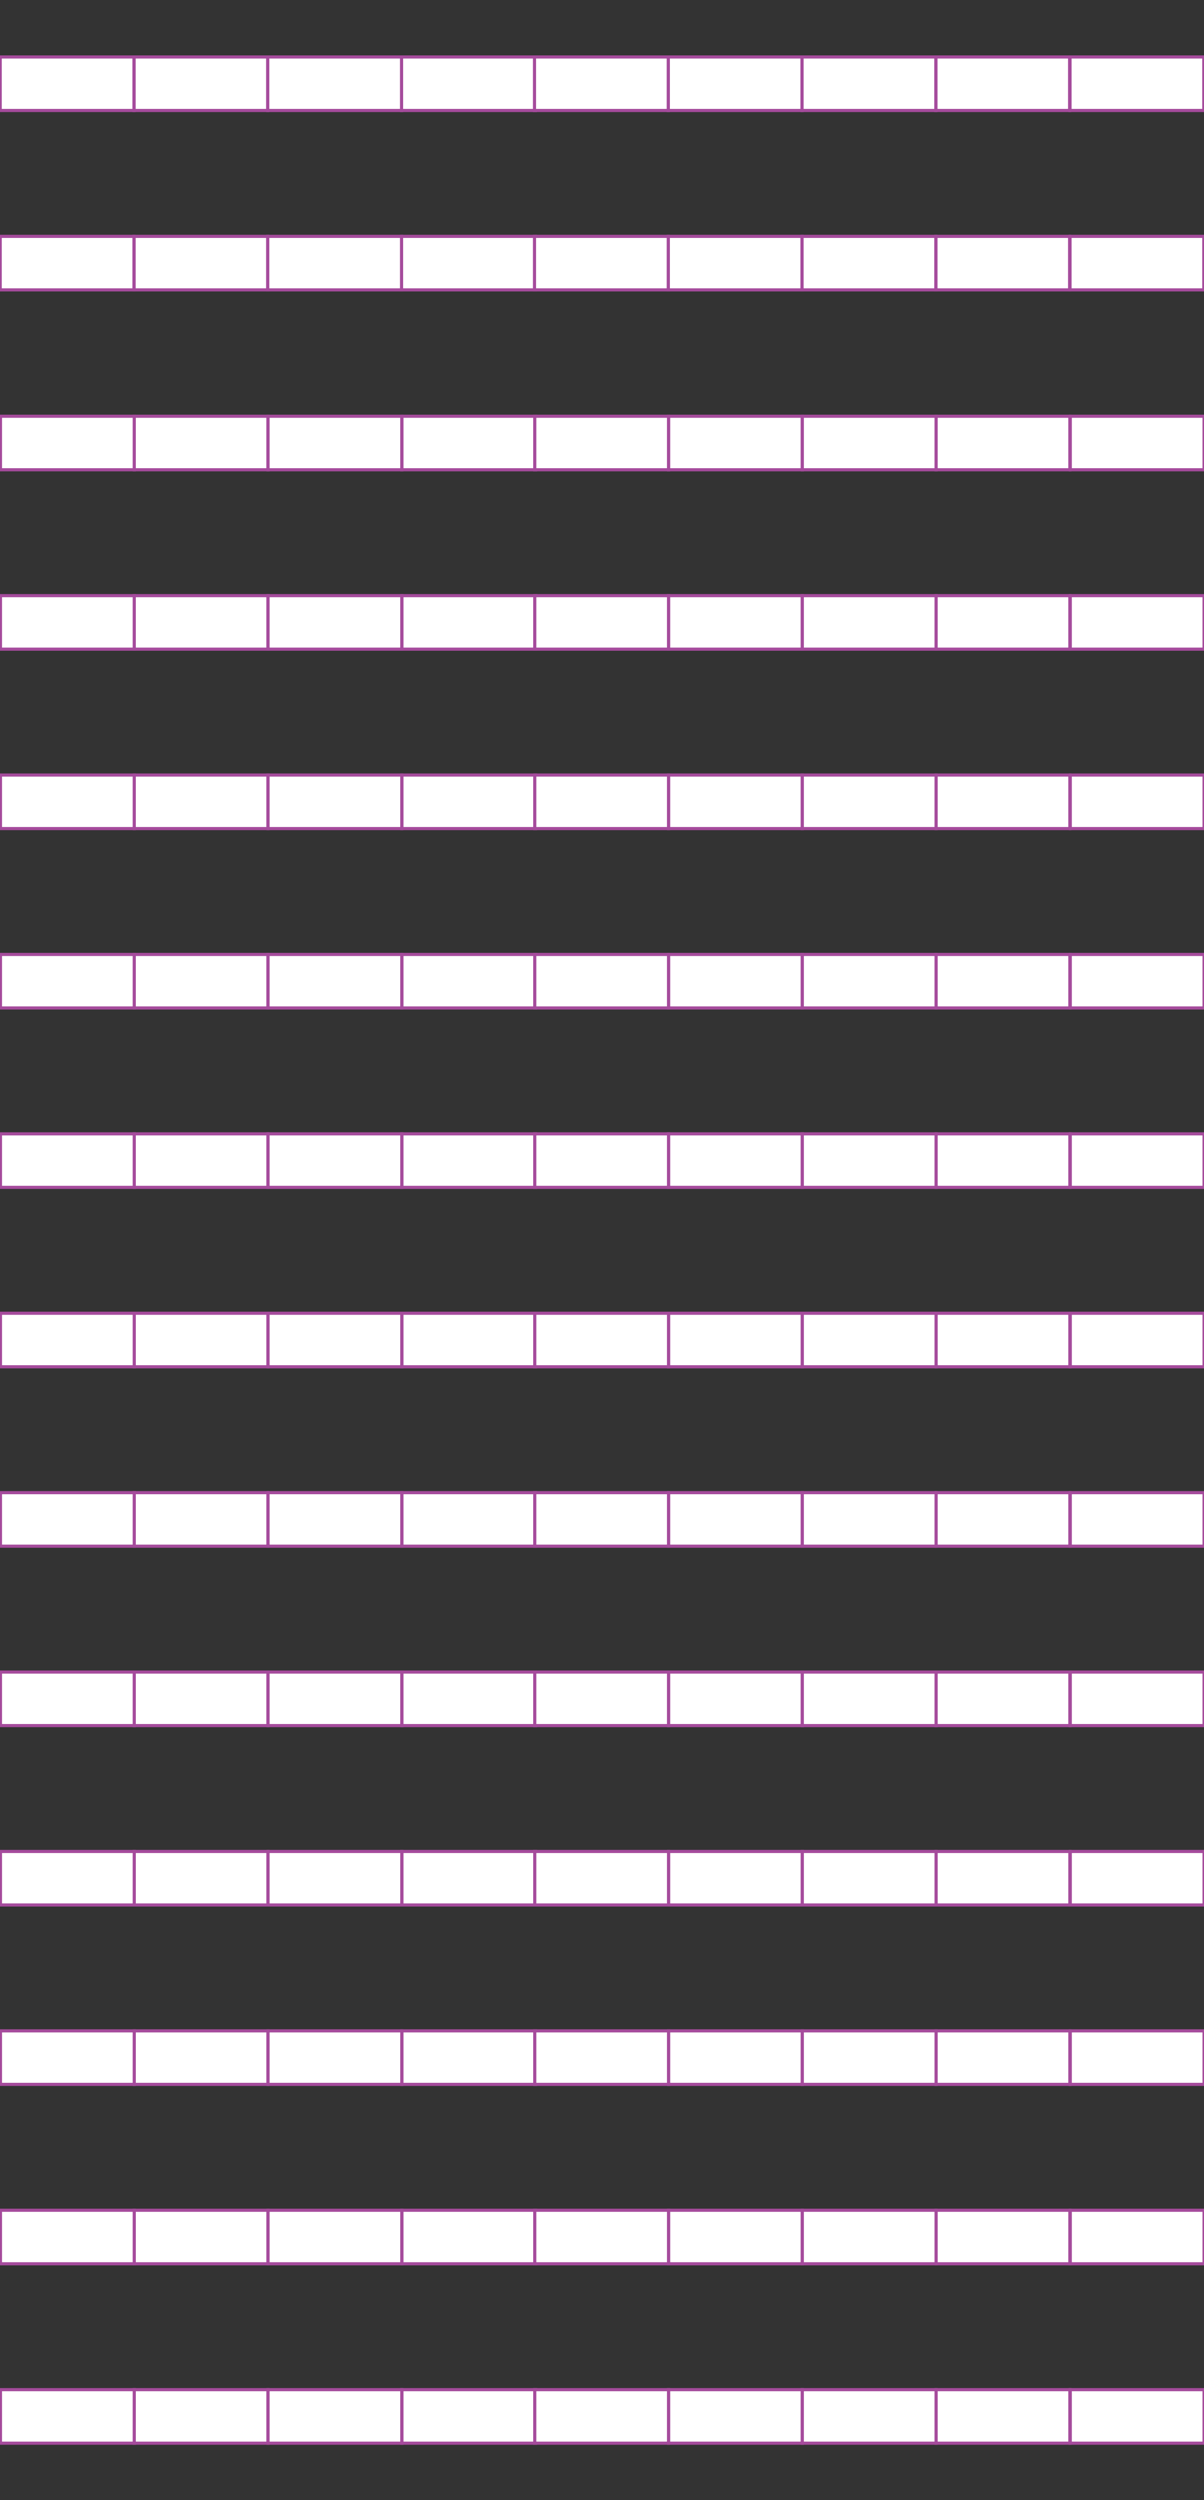 <?xml version="1.0" encoding="utf-8"?>
<!-- Generator: Adobe Illustrator 15.0.2, SVG Export Plug-In . SVG Version: 6.00 Build 0)  -->
<!DOCTYPE svg PUBLIC "-//W3C//DTD SVG 1.1//EN" "http://www.w3.org/Graphics/SVG/1.1/DTD/svg11.dtd">
<svg version="1.1" id="Layer_1" xmlns="http://www.w3.org/2000/svg" xmlns:xlink="http://www.w3.org/1999/xlink" x="0px" y="0px"
	 width="382.68px" height="794.488px" viewBox="0 0 382.68 794.488" enable-background="new 0 0 382.68 794.488"
	 xml:space="preserve">
<rect x="0" y="0" width="382.68" height="794.488" fill="#333333" stroke="none"/>
<g>
	<rect x="42.668" y="132.274" fill="#FFFFFF" stroke="#A54B9C" stroke-miterlimit="10" width="42.52" height="17.008"/>
	<rect x="0.148" y="132.274" fill="#FFFFFF" stroke="#A54B9C" stroke-miterlimit="10" width="42.521" height="17.008"/>
	<rect x="127.709" y="132.274" fill="#FFFFFF" stroke="#A54B9C" stroke-miterlimit="10" width="42.52" height="17.008"/>
	<rect x="85.189" y="132.274" fill="#FFFFFF" stroke="#A54B9C" stroke-miterlimit="10" width="42.521" height="17.008"/>
	<rect x="212.486" y="132.274" fill="#FFFFFF" stroke="#A54B9C" stroke-miterlimit="10" width="42.521" height="17.008"/>
	<rect x="169.967" y="132.274" fill="#FFFFFF" stroke="#A54B9C" stroke-miterlimit="10" width="42.52" height="17.008"/>
	<rect x="297.527" y="132.274" fill="#FFFFFF" stroke="#A54B9C" stroke-miterlimit="10" width="42.521" height="17.008"/>
	<rect x="255.006" y="132.274" fill="#FFFFFF" stroke="#A54B9C" stroke-miterlimit="10" width="42.521" height="17.008"/>
	<rect x="340.178" y="132.274" fill="#FFFFFF" stroke="#A54B9C" stroke-miterlimit="10" width="42.521" height="17.008"/>
</g>
<g>
	<rect x="42.668" y="189.284" fill="#FFFFFF" stroke="#A54B9C" stroke-miterlimit="10" width="42.52" height="17.008"/>
	<rect x="0.148" y="189.284" fill="#FFFFFF" stroke="#A54B9C" stroke-miterlimit="10" width="42.521" height="17.008"/>
	<rect x="127.709" y="189.284" fill="#FFFFFF" stroke="#A54B9C" stroke-miterlimit="10" width="42.52" height="17.008"/>
	<rect x="85.189" y="189.284" fill="#FFFFFF" stroke="#A54B9C" stroke-miterlimit="10" width="42.521" height="17.008"/>
	<rect x="212.486" y="189.284" fill="#FFFFFF" stroke="#A54B9C" stroke-miterlimit="10" width="42.521" height="17.008"/>
	<rect x="169.967" y="189.284" fill="#FFFFFF" stroke="#A54B9C" stroke-miterlimit="10" width="42.52" height="17.008"/>
	<rect x="297.527" y="189.284" fill="#FFFFFF" stroke="#A54B9C" stroke-miterlimit="10" width="42.521" height="17.008"/>
	<rect x="255.006" y="189.284" fill="#FFFFFF" stroke="#A54B9C" stroke-miterlimit="10" width="42.521" height="17.008"/>
	<rect x="340.178" y="189.284" fill="#FFFFFF" stroke="#A54B9C" stroke-miterlimit="10" width="42.521" height="17.008"/>
</g>
<g>
	<rect x="42.668" y="246.294" fill="#FFFFFF" stroke="#A54B9C" stroke-miterlimit="10" width="42.52" height="17.009"/>
	<rect x="0.148" y="246.294" fill="#FFFFFF" stroke="#A54B9C" stroke-miterlimit="10" width="42.521" height="17.009"/>
	<rect x="127.709" y="246.294" fill="#FFFFFF" stroke="#A54B9C" stroke-miterlimit="10" width="42.52" height="17.009"/>
	<rect x="85.189" y="246.294" fill="#FFFFFF" stroke="#A54B9C" stroke-miterlimit="10" width="42.521" height="17.009"/>
	<rect x="212.486" y="246.294" fill="#FFFFFF" stroke="#A54B9C" stroke-miterlimit="10" width="42.521" height="17.009"/>
	<rect x="169.967" y="246.294" fill="#FFFFFF" stroke="#A54B9C" stroke-miterlimit="10" width="42.52" height="17.009"/>
	<rect x="297.527" y="246.294" fill="#FFFFFF" stroke="#A54B9C" stroke-miterlimit="10" width="42.521" height="17.009"/>
	<rect x="255.006" y="246.294" fill="#FFFFFF" stroke="#A54B9C" stroke-miterlimit="10" width="42.521" height="17.009"/>
	<rect x="340.178" y="246.294" fill="#FFFFFF" stroke="#A54B9C" stroke-miterlimit="10" width="42.521" height="17.009"/>
</g>
<g>
	<rect x="42.668" y="303.302" fill="#FFFFFF" stroke="#A54B9C" stroke-miterlimit="10" width="42.52" height="17.009"/>
	<rect x="0.148" y="303.302" fill="#FFFFFF" stroke="#A54B9C" stroke-miterlimit="10" width="42.521" height="17.009"/>
	<rect x="127.709" y="303.302" fill="#FFFFFF" stroke="#A54B9C" stroke-miterlimit="10" width="42.52" height="17.009"/>
	<rect x="85.189" y="303.302" fill="#FFFFFF" stroke="#A54B9C" stroke-miterlimit="10" width="42.521" height="17.009"/>
	<rect x="212.486" y="303.302" fill="#FFFFFF" stroke="#A54B9C" stroke-miterlimit="10" width="42.521" height="17.009"/>
	<rect x="169.967" y="303.302" fill="#FFFFFF" stroke="#A54B9C" stroke-miterlimit="10" width="42.52" height="17.009"/>
	<rect x="297.527" y="303.302" fill="#FFFFFF" stroke="#A54B9C" stroke-miterlimit="10" width="42.521" height="17.009"/>
	<rect x="255.006" y="303.302" fill="#FFFFFF" stroke="#A54B9C" stroke-miterlimit="10" width="42.521" height="17.009"/>
	<rect x="340.178" y="303.302" fill="#FFFFFF" stroke="#A54B9C" stroke-miterlimit="10" width="42.521" height="17.009"/>
</g>
<g>
	<rect x="42.668" y="360.312" fill="#FFFFFF" stroke="#A54B9C" stroke-miterlimit="10" width="42.52" height="17.008"/>
	<rect x="0.148" y="360.312" fill="#FFFFFF" stroke="#A54B9C" stroke-miterlimit="10" width="42.521" height="17.008"/>
	<rect x="127.709" y="360.312" fill="#FFFFFF" stroke="#A54B9C" stroke-miterlimit="10" width="42.52" height="17.008"/>
	<rect x="85.189" y="360.312" fill="#FFFFFF" stroke="#A54B9C" stroke-miterlimit="10" width="42.521" height="17.008"/>
	<rect x="212.486" y="360.312" fill="#FFFFFF" stroke="#A54B9C" stroke-miterlimit="10" width="42.521" height="17.008"/>
	<rect x="169.967" y="360.312" fill="#FFFFFF" stroke="#A54B9C" stroke-miterlimit="10" width="42.52" height="17.008"/>
	<rect x="297.527" y="360.312" fill="#FFFFFF" stroke="#A54B9C" stroke-miterlimit="10" width="42.521" height="17.008"/>
	<rect x="255.006" y="360.312" fill="#FFFFFF" stroke="#A54B9C" stroke-miterlimit="10" width="42.521" height="17.008"/>
	<rect x="340.178" y="360.312" fill="#FFFFFF" stroke="#A54B9C" stroke-miterlimit="10" width="42.521" height="17.008"/>
</g>
<g>
	<rect x="42.668" y="417.322" fill="#FFFFFF" stroke="#A54B9C" stroke-miterlimit="10" width="42.52" height="17.008"/>
	<rect x="0.148" y="417.322" fill="#FFFFFF" stroke="#A54B9C" stroke-miterlimit="10" width="42.521" height="17.008"/>
	<rect x="127.709" y="417.322" fill="#FFFFFF" stroke="#A54B9C" stroke-miterlimit="10" width="42.52" height="17.008"/>
	<rect x="85.189" y="417.322" fill="#FFFFFF" stroke="#A54B9C" stroke-miterlimit="10" width="42.521" height="17.008"/>
	<rect x="212.486" y="417.322" fill="#FFFFFF" stroke="#A54B9C" stroke-miterlimit="10" width="42.521" height="17.008"/>
	<rect x="169.967" y="417.322" fill="#FFFFFF" stroke="#A54B9C" stroke-miterlimit="10" width="42.52" height="17.008"/>
	<rect x="297.527" y="417.322" fill="#FFFFFF" stroke="#A54B9C" stroke-miterlimit="10" width="42.521" height="17.008"/>
	<rect x="255.006" y="417.322" fill="#FFFFFF" stroke="#A54B9C" stroke-miterlimit="10" width="42.521" height="17.008"/>
	<rect x="340.178" y="417.322" fill="#FFFFFF" stroke="#A54B9C" stroke-miterlimit="10" width="42.521" height="17.008"/>
</g>
<g>
	<rect x="42.668" y="474.334" fill="#FFFFFF" stroke="#A54B9C" stroke-miterlimit="10" width="42.52" height="17.009"/>
	<rect x="0.148" y="474.334" fill="#FFFFFF" stroke="#A54B9C" stroke-miterlimit="10" width="42.521" height="17.009"/>
	<rect x="127.709" y="474.334" fill="#FFFFFF" stroke="#A54B9C" stroke-miterlimit="10" width="42.52" height="17.009"/>
	<rect x="85.189" y="474.334" fill="#FFFFFF" stroke="#A54B9C" stroke-miterlimit="10" width="42.521" height="17.009"/>
	<rect x="212.486" y="474.334" fill="#FFFFFF" stroke="#A54B9C" stroke-miterlimit="10" width="42.521" height="17.009"/>
	<rect x="169.967" y="474.334" fill="#FFFFFF" stroke="#A54B9C" stroke-miterlimit="10" width="42.52" height="17.009"/>
	<rect x="297.527" y="474.334" fill="#FFFFFF" stroke="#A54B9C" stroke-miterlimit="10" width="42.521" height="17.009"/>
	<rect x="255.006" y="474.334" fill="#FFFFFF" stroke="#A54B9C" stroke-miterlimit="10" width="42.521" height="17.009"/>
	<rect x="340.178" y="474.334" fill="#FFFFFF" stroke="#A54B9C" stroke-miterlimit="10" width="42.521" height="17.009"/>
</g>
<g>
	<rect x="42.668" y="531.344" fill="#FFFFFF" stroke="#A54B9C" stroke-miterlimit="10" width="42.52" height="17.009"/>
	<rect x="0.148" y="531.344" fill="#FFFFFF" stroke="#A54B9C" stroke-miterlimit="10" width="42.521" height="17.009"/>
	<rect x="127.709" y="531.344" fill="#FFFFFF" stroke="#A54B9C" stroke-miterlimit="10" width="42.52" height="17.009"/>
	<rect x="85.189" y="531.344" fill="#FFFFFF" stroke="#A54B9C" stroke-miterlimit="10" width="42.521" height="17.009"/>
	<rect x="212.486" y="531.344" fill="#FFFFFF" stroke="#A54B9C" stroke-miterlimit="10" width="42.521" height="17.009"/>
	<rect x="169.967" y="531.344" fill="#FFFFFF" stroke="#A54B9C" stroke-miterlimit="10" width="42.52" height="17.009"/>
	<rect x="297.527" y="531.344" fill="#FFFFFF" stroke="#A54B9C" stroke-miterlimit="10" width="42.521" height="17.009"/>
	<rect x="255.006" y="531.344" fill="#FFFFFF" stroke="#A54B9C" stroke-miterlimit="10" width="42.521" height="17.009"/>
	<rect x="340.178" y="531.344" fill="#FFFFFF" stroke="#A54B9C" stroke-miterlimit="10" width="42.521" height="17.009"/>
</g>
<g>
	<rect x="42.668" y="588.352" fill="#FFFFFF" stroke="#A54B9C" stroke-miterlimit="10" width="42.52" height="17.008"/>
	<rect x="0.148" y="588.352" fill="#FFFFFF" stroke="#A54B9C" stroke-miterlimit="10" width="42.521" height="17.008"/>
	<rect x="127.709" y="588.352" fill="#FFFFFF" stroke="#A54B9C" stroke-miterlimit="10" width="42.52" height="17.008"/>
	<rect x="85.189" y="588.352" fill="#FFFFFF" stroke="#A54B9C" stroke-miterlimit="10" width="42.521" height="17.008"/>
	<rect x="212.486" y="588.352" fill="#FFFFFF" stroke="#A54B9C" stroke-miterlimit="10" width="42.521" height="17.008"/>
	<rect x="169.967" y="588.352" fill="#FFFFFF" stroke="#A54B9C" stroke-miterlimit="10" width="42.52" height="17.008"/>
	<rect x="297.527" y="588.352" fill="#FFFFFF" stroke="#A54B9C" stroke-miterlimit="10" width="42.521" height="17.008"/>
	<rect x="255.006" y="588.352" fill="#FFFFFF" stroke="#A54B9C" stroke-miterlimit="10" width="42.521" height="17.008"/>
	<rect x="340.178" y="588.352" fill="#FFFFFF" stroke="#A54B9C" stroke-miterlimit="10" width="42.521" height="17.008"/>
</g>
<g>
	<rect x="42.668" y="645.361" fill="#FFFFFF" stroke="#A54B9C" stroke-miterlimit="10" width="42.52" height="17.008"/>
	<rect x="0.148" y="645.361" fill="#FFFFFF" stroke="#A54B9C" stroke-miterlimit="10" width="42.521" height="17.008"/>
	<rect x="127.709" y="645.361" fill="#FFFFFF" stroke="#A54B9C" stroke-miterlimit="10" width="42.52" height="17.008"/>
	<rect x="85.189" y="645.361" fill="#FFFFFF" stroke="#A54B9C" stroke-miterlimit="10" width="42.521" height="17.008"/>
	<rect x="212.486" y="645.361" fill="#FFFFFF" stroke="#A54B9C" stroke-miterlimit="10" width="42.521" height="17.008"/>
	<rect x="169.967" y="645.361" fill="#FFFFFF" stroke="#A54B9C" stroke-miterlimit="10" width="42.52" height="17.008"/>
	<rect x="297.527" y="645.361" fill="#FFFFFF" stroke="#A54B9C" stroke-miterlimit="10" width="42.521" height="17.008"/>
	<rect x="255.006" y="645.361" fill="#FFFFFF" stroke="#A54B9C" stroke-miterlimit="10" width="42.521" height="17.008"/>
	<rect x="340.178" y="645.361" fill="#FFFFFF" stroke="#A54B9C" stroke-miterlimit="10" width="42.521" height="17.008"/>
</g>
<g>
	<rect x="42.668" y="702.371" fill="#FFFFFF" stroke="#A54B9C" stroke-miterlimit="10" width="42.52" height="17.008"/>
	<rect x="0.148" y="702.371" fill="#FFFFFF" stroke="#A54B9C" stroke-miterlimit="10" width="42.521" height="17.008"/>
	<rect x="127.709" y="702.371" fill="#FFFFFF" stroke="#A54B9C" stroke-miterlimit="10" width="42.52" height="17.008"/>
	<rect x="85.189" y="702.371" fill="#FFFFFF" stroke="#A54B9C" stroke-miterlimit="10" width="42.521" height="17.008"/>
	<rect x="212.486" y="702.371" fill="#FFFFFF" stroke="#A54B9C" stroke-miterlimit="10" width="42.521" height="17.008"/>
	<rect x="169.967" y="702.371" fill="#FFFFFF" stroke="#A54B9C" stroke-miterlimit="10" width="42.52" height="17.008"/>
	<rect x="297.527" y="702.371" fill="#FFFFFF" stroke="#A54B9C" stroke-miterlimit="10" width="42.521" height="17.008"/>
	<rect x="255.006" y="702.371" fill="#FFFFFF" stroke="#A54B9C" stroke-miterlimit="10" width="42.521" height="17.008"/>
	<rect x="340.178" y="702.371" fill="#FFFFFF" stroke="#A54B9C" stroke-miterlimit="10" width="42.521" height="17.008"/>
</g>
<g>
	<rect x="42.668" y="759.38" fill="#FFFFFF" stroke="#A54B9C" stroke-miterlimit="10" width="42.52" height="17.008"/>
	<rect x="0.148" y="759.38" fill="#FFFFFF" stroke="#A54B9C" stroke-miterlimit="10" width="42.521" height="17.008"/>
	<rect x="127.709" y="759.38" fill="#FFFFFF" stroke="#A54B9C" stroke-miterlimit="10" width="42.52" height="17.008"/>
	<rect x="85.189" y="759.38" fill="#FFFFFF" stroke="#A54B9C" stroke-miterlimit="10" width="42.521" height="17.008"/>
	<rect x="212.486" y="759.38" fill="#FFFFFF" stroke="#A54B9C" stroke-miterlimit="10" width="42.521" height="17.008"/>
	<rect x="169.967" y="759.38" fill="#FFFFFF" stroke="#A54B9C" stroke-miterlimit="10" width="42.52" height="17.008"/>
	<rect x="297.527" y="759.38" fill="#FFFFFF" stroke="#A54B9C" stroke-miterlimit="10" width="42.521" height="17.008"/>
	<rect x="255.006" y="759.38" fill="#FFFFFF" stroke="#A54B9C" stroke-miterlimit="10" width="42.521" height="17.008"/>
	<rect x="340.178" y="759.38" fill="#FFFFFF" stroke="#A54B9C" stroke-miterlimit="10" width="42.521" height="17.008"/>
</g>
<g>
	<rect x="42.585" y="18.101" fill="#FFFFFF" stroke="#A54B9C" stroke-miterlimit="10" width="42.52" height="17.008"/>
	<rect x="0.064" y="18.101" fill="#FFFFFF" stroke="#A54B9C" stroke-miterlimit="10" width="42.521" height="17.008"/>
	<rect x="127.626" y="18.101" fill="#FFFFFF" stroke="#A54B9C" stroke-miterlimit="10" width="42.52" height="17.008"/>
	<rect x="85.105" y="18.101" fill="#FFFFFF" stroke="#A54B9C" stroke-miterlimit="10" width="42.521" height="17.008"/>
	<rect x="212.403" y="18.101" fill="#FFFFFF" stroke="#A54B9C" stroke-miterlimit="10" width="42.521" height="17.008"/>
	<rect x="169.884" y="18.101" fill="#FFFFFF" stroke="#A54B9C" stroke-miterlimit="10" width="42.519" height="17.008"/>
	<rect x="297.444" y="18.101" fill="#FFFFFF" stroke="#A54B9C" stroke-miterlimit="10" width="42.521" height="17.008"/>
	<rect x="254.922" y="18.101" fill="#FFFFFF" stroke="#A54B9C" stroke-miterlimit="10" width="42.521" height="17.008"/>
	<rect x="340.094" y="18.101" fill="#FFFFFF" stroke="#A54B9C" stroke-miterlimit="10" width="42.521" height="17.008"/>
</g>
<g>
	<rect x="42.585" y="75.11" fill="#FFFFFF" stroke="#A54B9C" stroke-miterlimit="10" width="42.52" height="17.008"/>
	<rect x="0.064" y="75.11" fill="#FFFFFF" stroke="#A54B9C" stroke-miterlimit="10" width="42.521" height="17.008"/>
	<rect x="127.626" y="75.11" fill="#FFFFFF" stroke="#A54B9C" stroke-miterlimit="10" width="42.52" height="17.008"/>
	<rect x="85.105" y="75.11" fill="#FFFFFF" stroke="#A54B9C" stroke-miterlimit="10" width="42.521" height="17.008"/>
	<rect x="212.403" y="75.11" fill="#FFFFFF" stroke="#A54B9C" stroke-miterlimit="10" width="42.521" height="17.008"/>
	<rect x="169.884" y="75.11" fill="#FFFFFF" stroke="#A54B9C" stroke-miterlimit="10" width="42.519" height="17.008"/>
	<rect x="297.444" y="75.11" fill="#FFFFFF" stroke="#A54B9C" stroke-miterlimit="10" width="42.521" height="17.008"/>
	<rect x="254.922" y="75.11" fill="#FFFFFF" stroke="#A54B9C" stroke-miterlimit="10" width="42.521" height="17.008"/>
	<rect x="340.094" y="75.11" fill="#FFFFFF" stroke="#A54B9C" stroke-miterlimit="10" width="42.521" height="17.008"/>
</g>
</svg>
